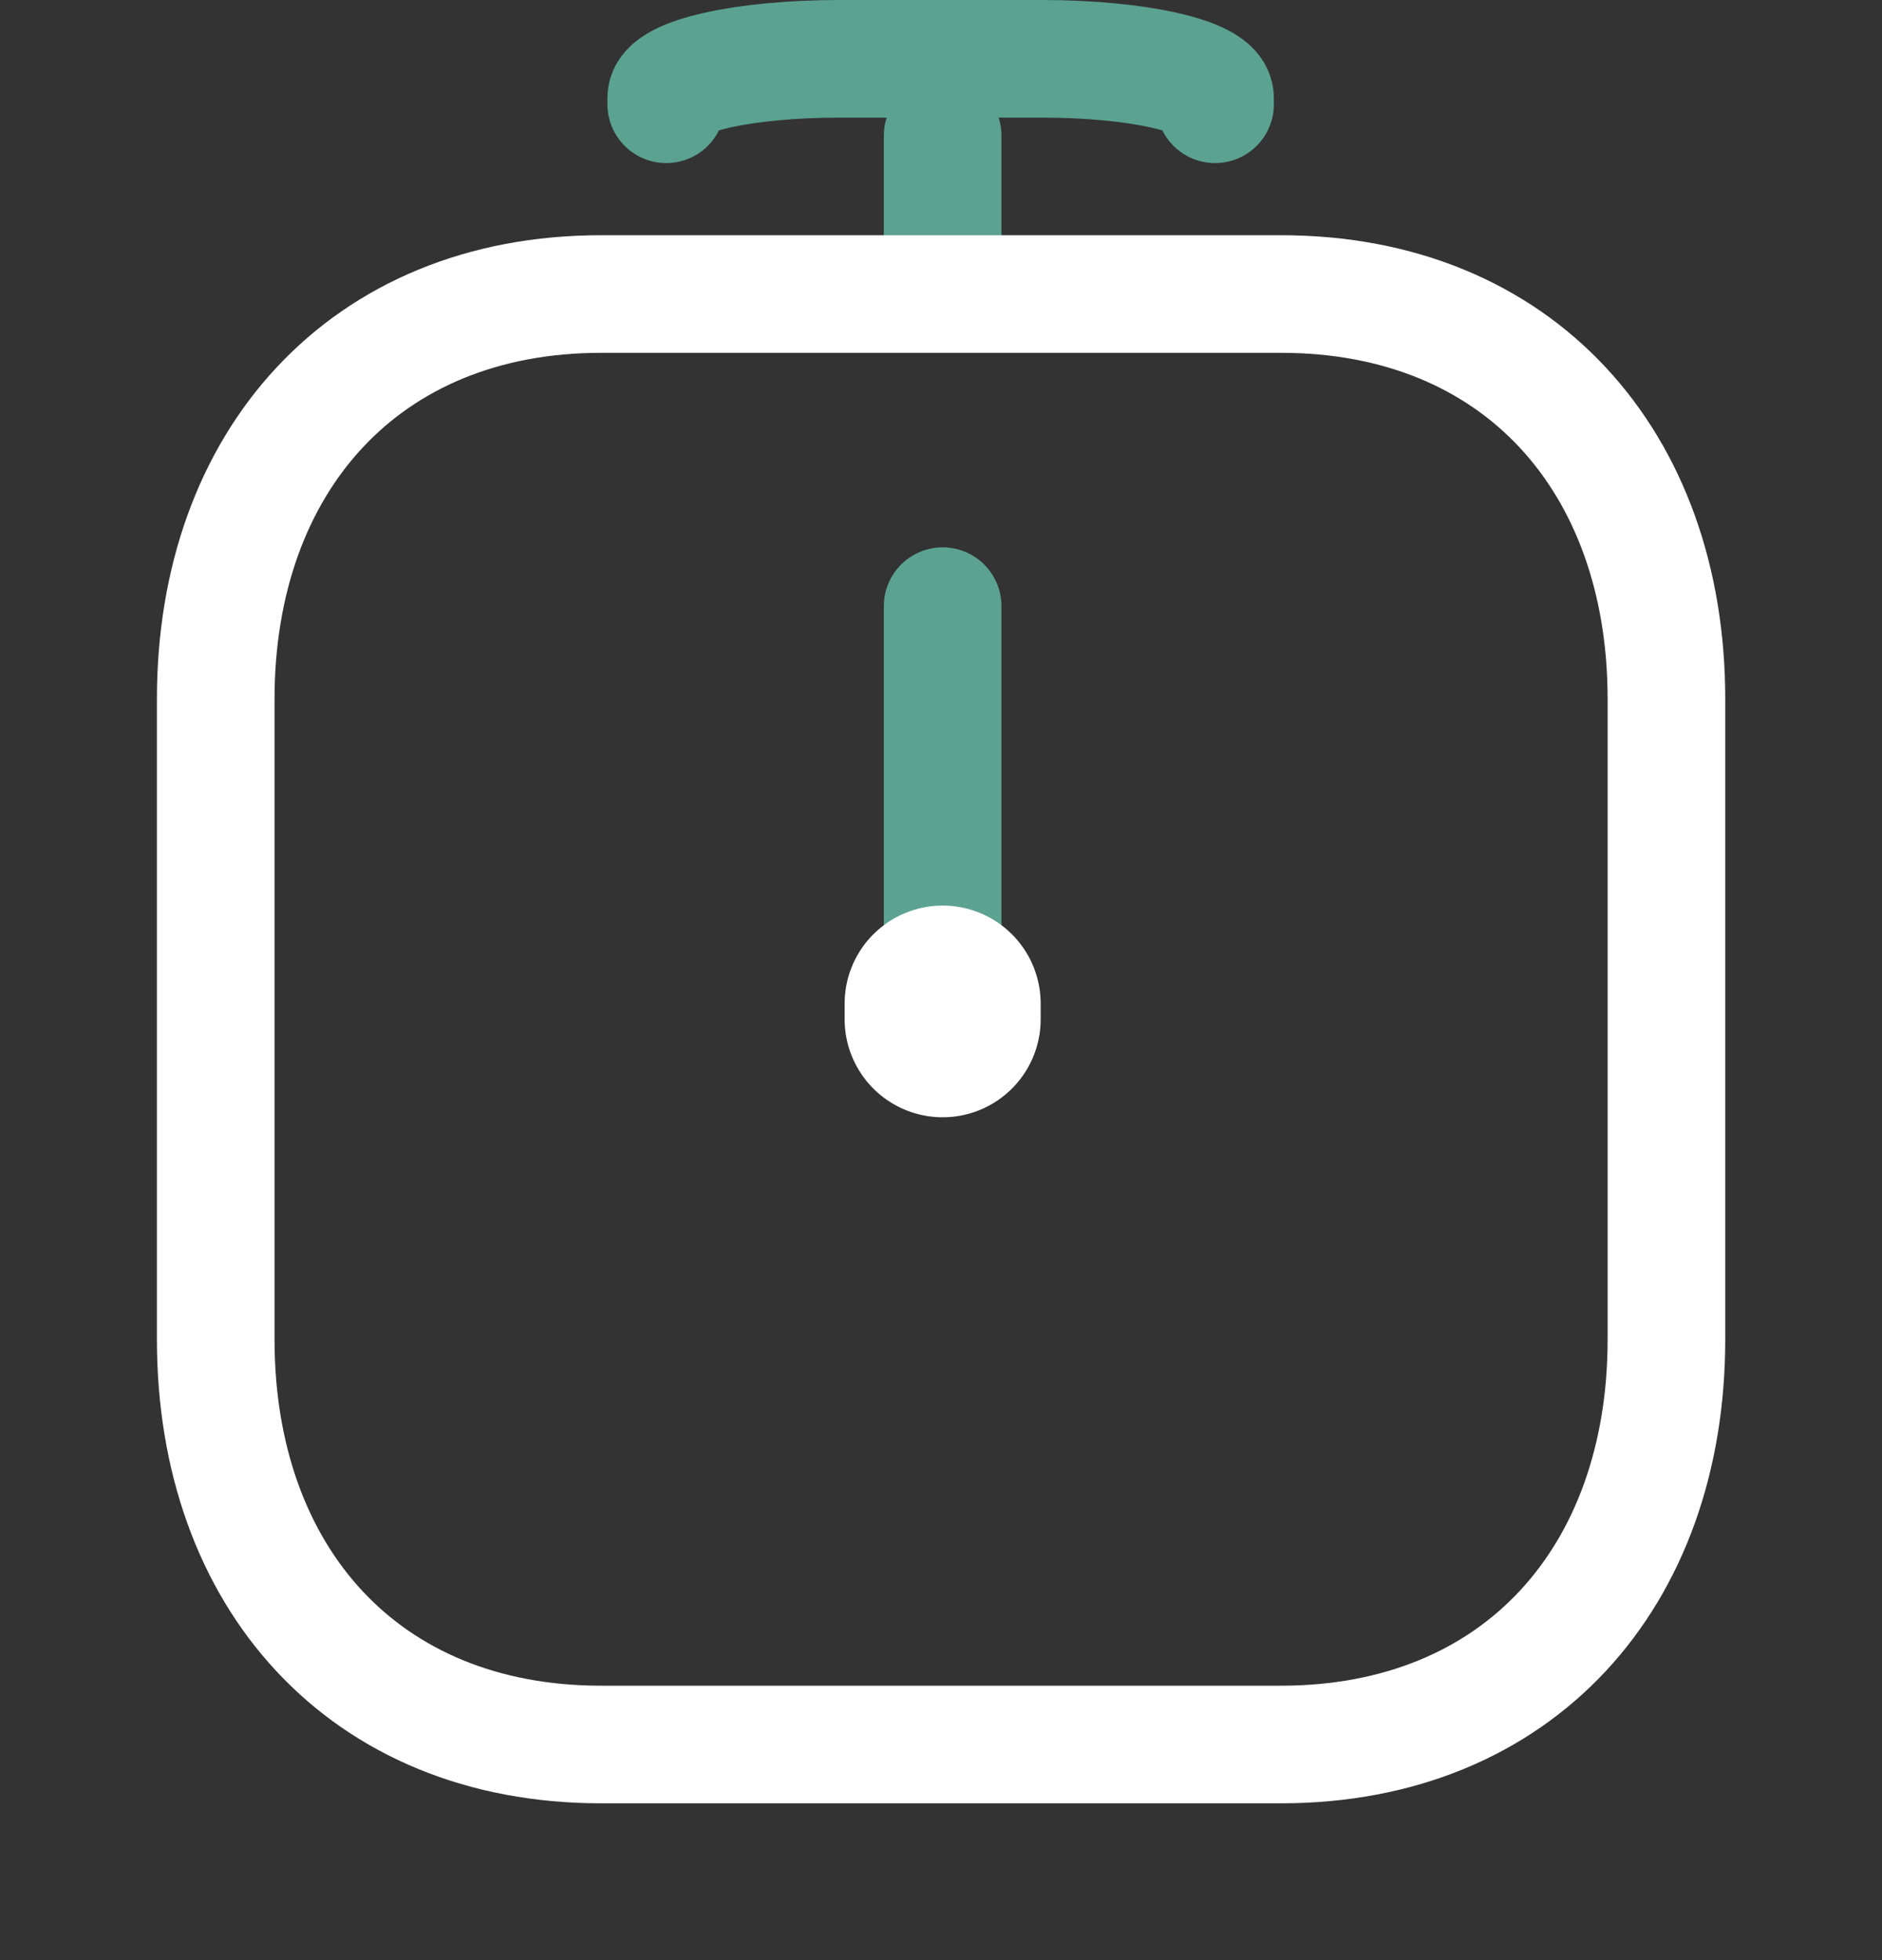 <svg width="24" height="25" viewBox="0 0 24 25" fill="none" xmlns="http://www.w3.org/2000/svg">
<rect x="0" y="0" width="24" height="25" fill="#333333" stroke="none"/>
<path d="M8.496 1.33V1.247C8.496 0.973 9.484 0.75 10.704 0.75H13.286C14.505 0.75 15.494 0.973 15.494 1.247L15.495 1.33" stroke="#5BA291" stroke-width="1.5" stroke-linecap="round" stroke-linejoin="round"/>
<path d="M12.021 1.731V3.231" stroke="#5BA291" stroke-width="1.5" stroke-linecap="round" stroke-linejoin="round"/>
<path d="M12.021 7.731V12.231" stroke="#5BA291" stroke-width="1.5" stroke-linecap="round" stroke-linejoin="round"/>
<path d="M12.021 12.8V13" stroke="white" stroke-width="2.5" stroke-linecap="round" stroke-linejoin="round"/>
<path fill-rule="evenodd" clip-rule="evenodd" d="M16.335 3.75H7.666C4.645 3.75 2.751 5.889 2.751 8.916V17.084C2.751 20.111 4.635 22.25 7.666 22.25H16.334C19.365 22.25 21.251 20.111 21.251 17.084V8.916C21.251 5.889 19.365 3.75 16.335 3.75Z" stroke="white" stroke-width="1.5" stroke-linecap="round" stroke-linejoin="round"/>
</svg>

